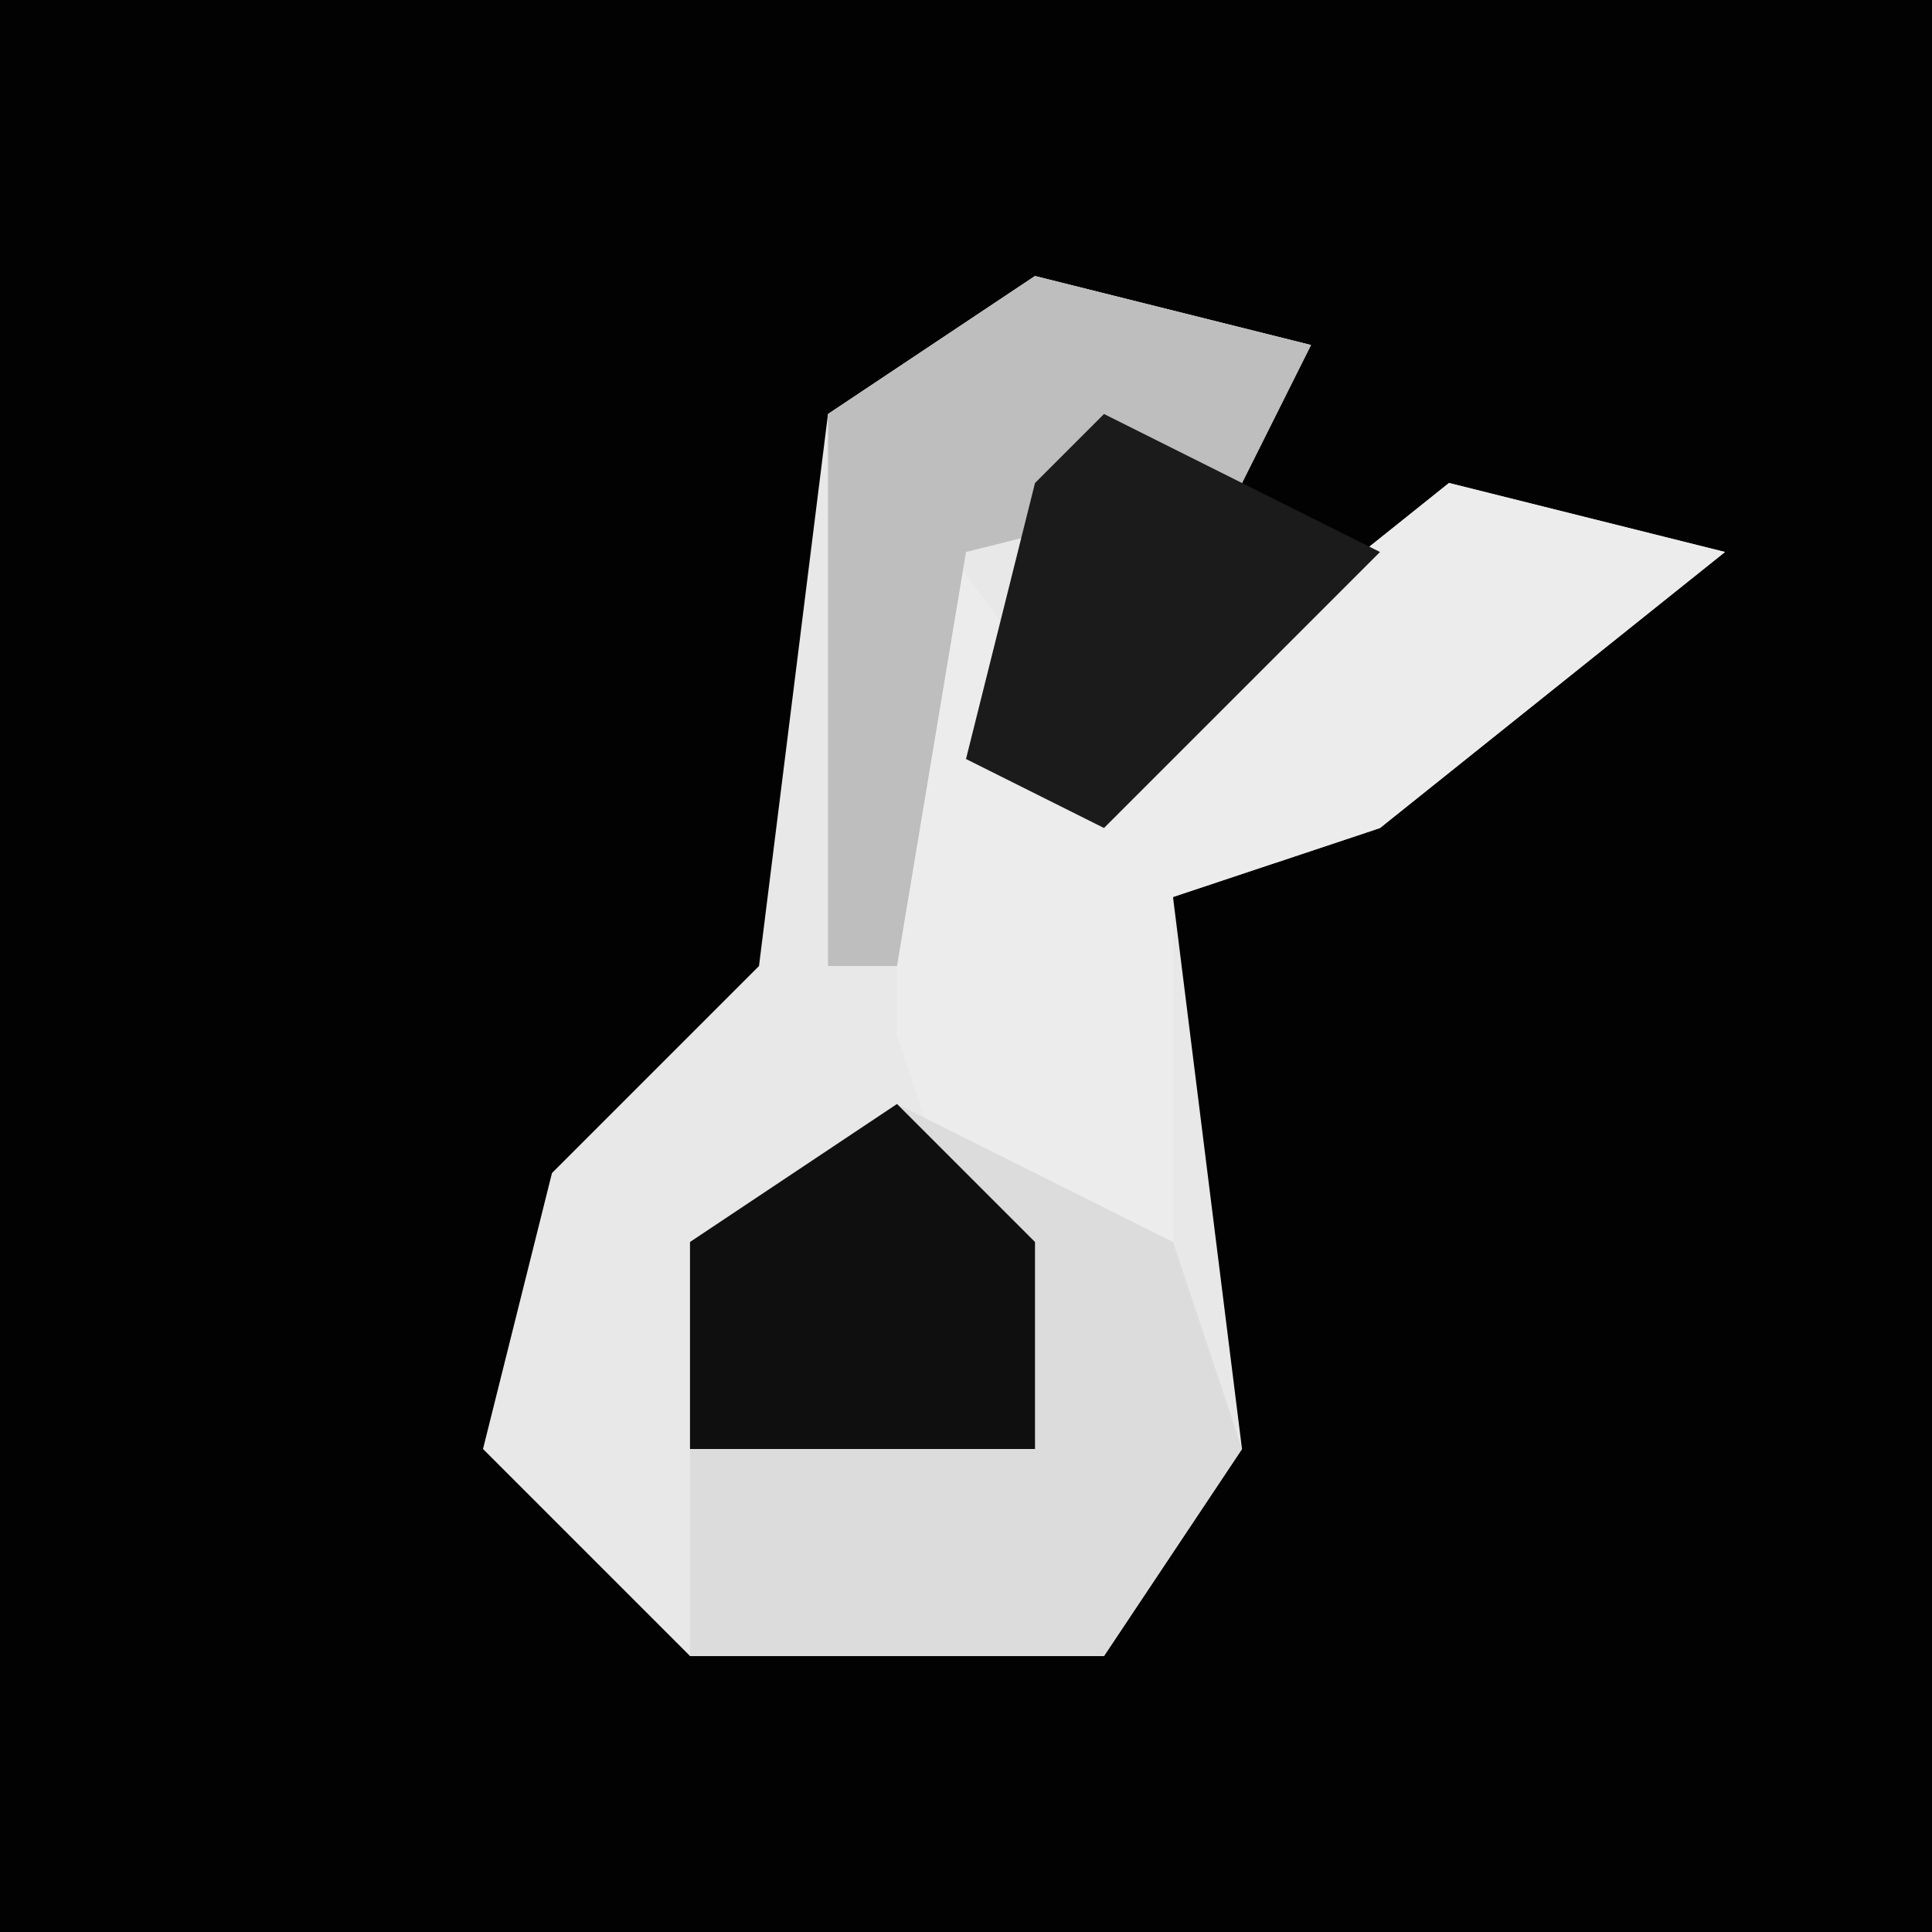 <?xml version="1.0" encoding="UTF-8"?>
<svg version="1.1" xmlns="http://www.w3.org/2000/svg" width="28" height="28">
<path d="M0,0 L28,0 L28,28 L0,28 Z " fill="#020202" transform="translate(0,0)"/>
<path d="M0,0 L4,1 L3,3 L0,4 L1,7 L6,3 L10,4 L5,8 L2,9 L3,17 L1,20 L-5,20 L-8,17 L-7,13 L-4,10 L-3,2 Z " fill="#E8E8E8" transform="translate(15,4)"/>
<path d="M0,0 L3,4 L8,0 L12,1 L7,5 L4,6 L4,12 L1,11 L0,8 Z " fill="#ECECEC" transform="translate(13,7)"/>
<path d="M0,0 L4,2 L5,5 L3,8 L-3,8 L-3,5 L-3,2 Z " fill="#DCDCDC" transform="translate(13,16)"/>
<path d="M0,0 L4,1 L3,3 L-1,4 L-2,10 L-3,10 L-3,2 Z " fill="#BEBEBE" transform="translate(15,4)"/>
<path d="M0,0 L4,2 L0,6 L-2,5 L-1,1 Z " fill="#1B1B1B" transform="translate(16,6)"/>
<path d="M0,0 L2,2 L2,5 L-3,5 L-3,2 Z " fill="#0F0F0F" transform="translate(13,16)"/>
</svg>
